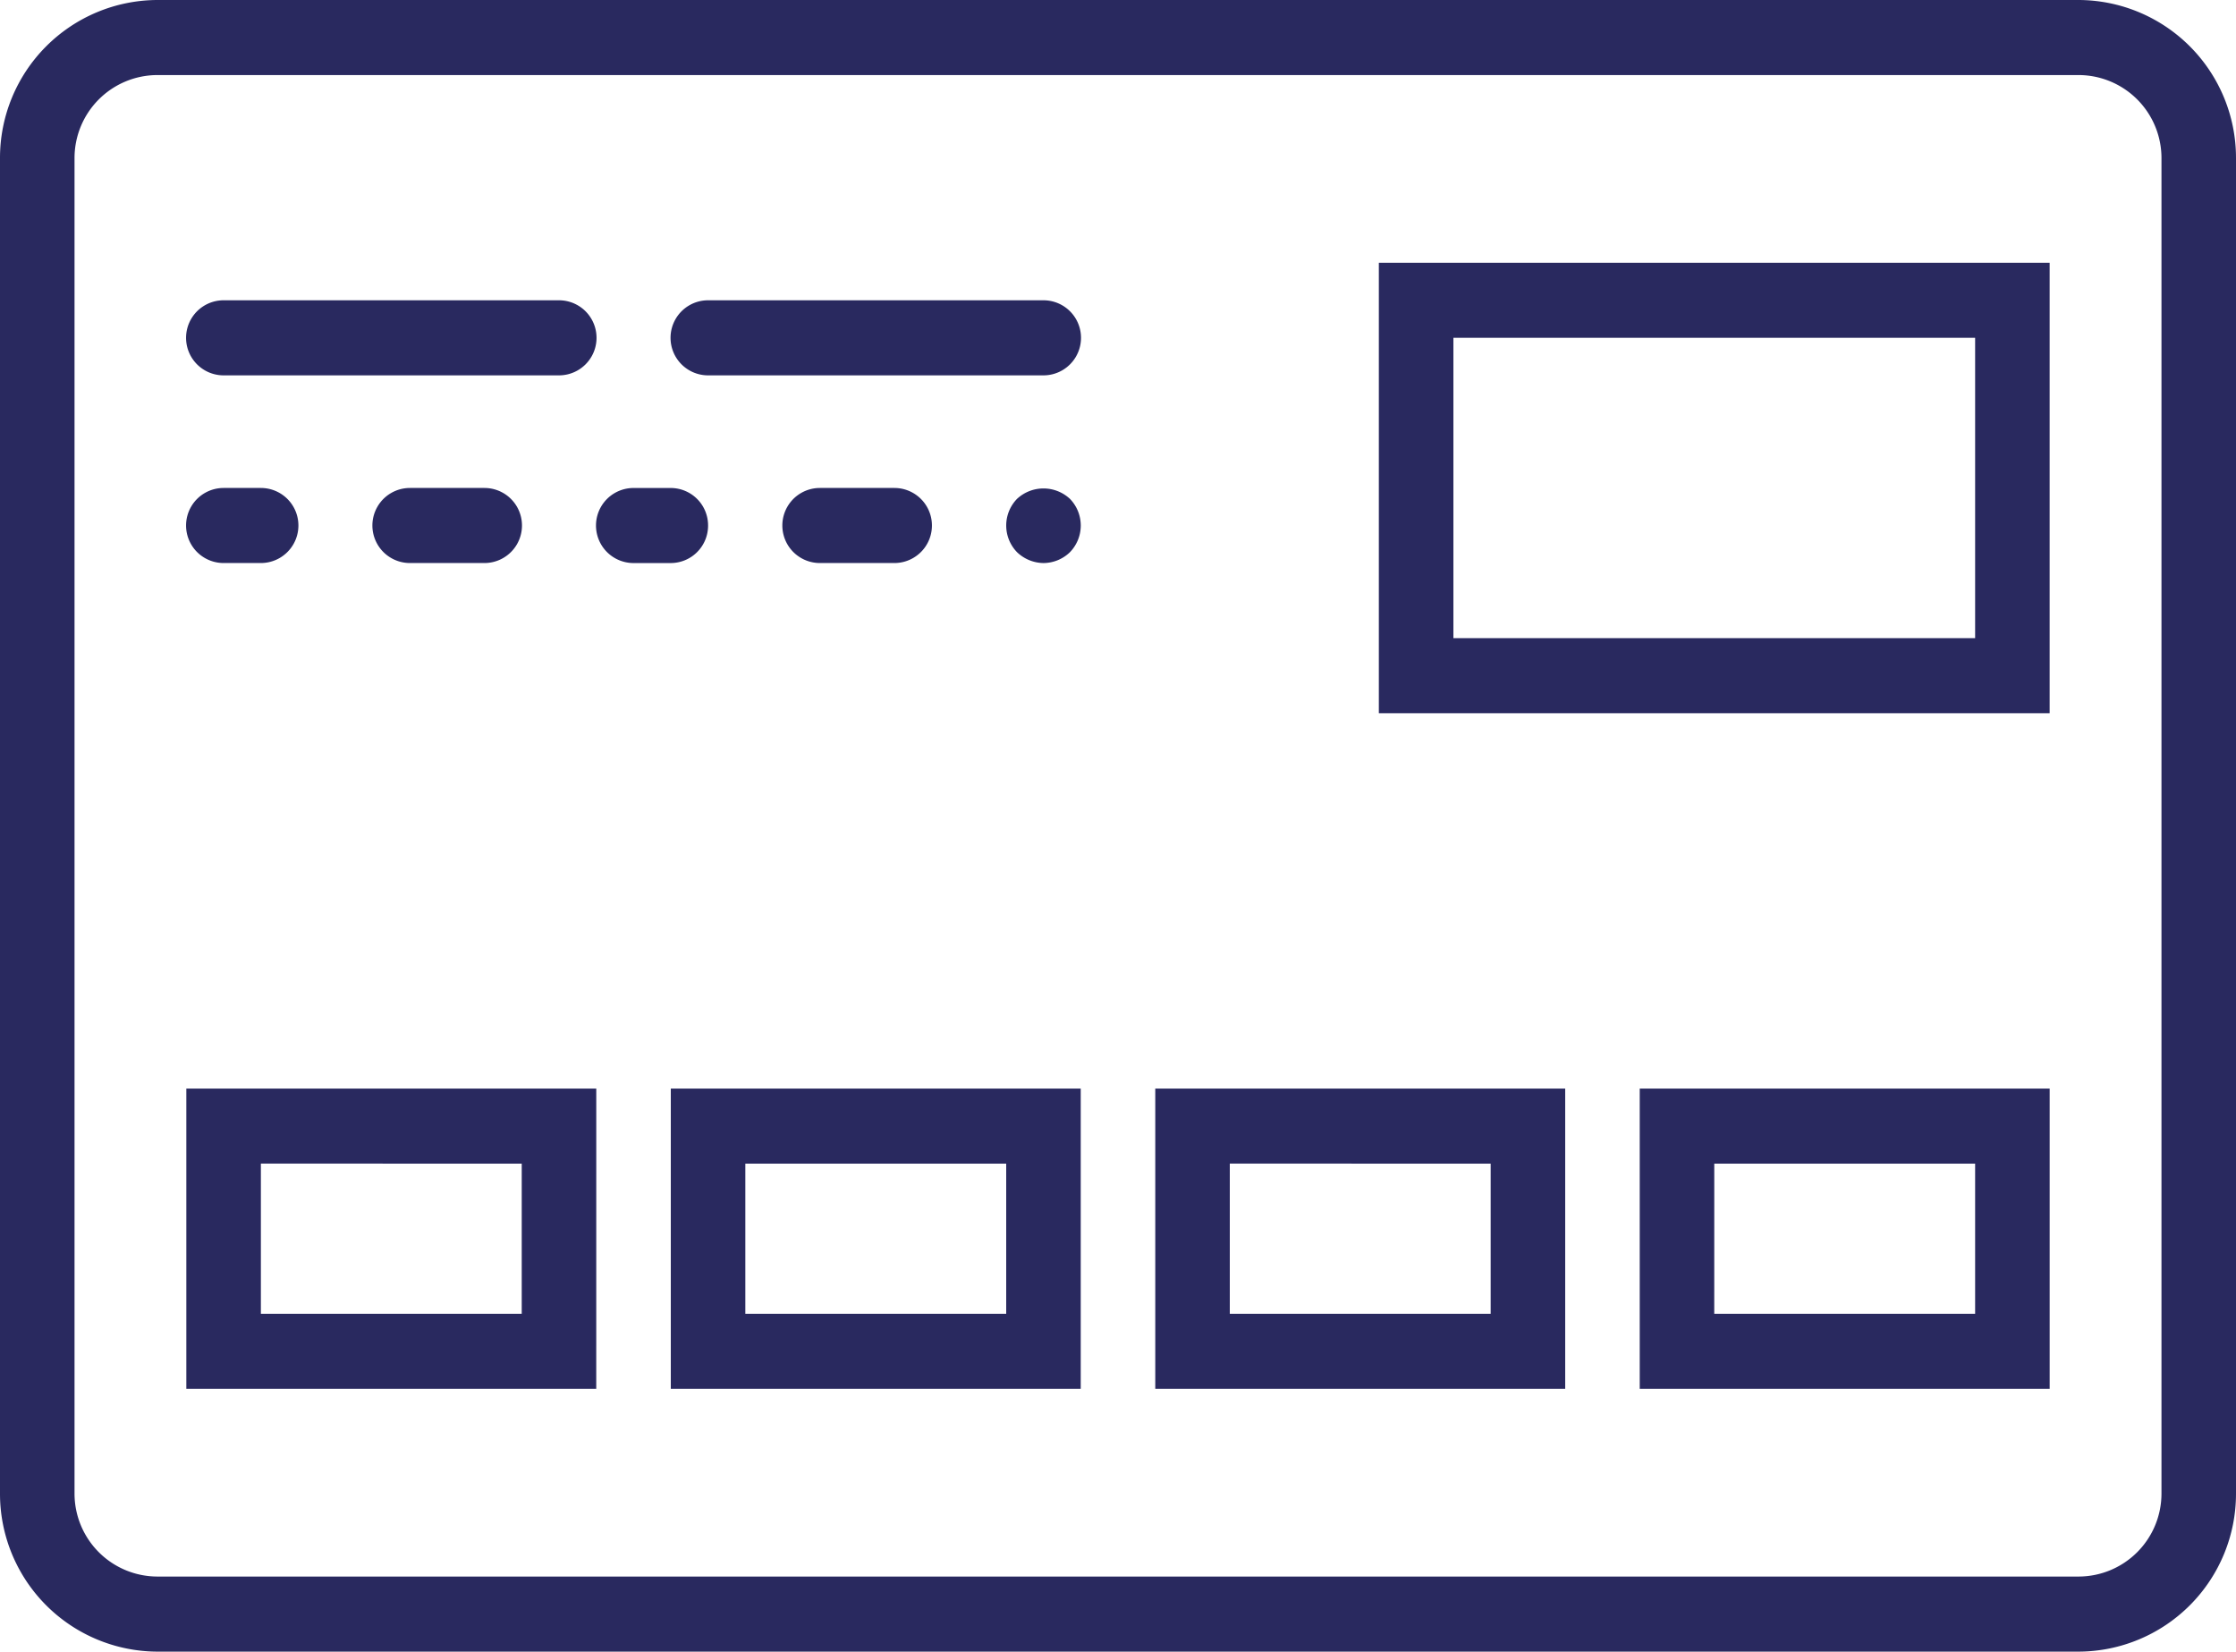 <svg id="payment" width="88" height="65" xmlns="http://www.w3.org/2000/svg" viewBox="0 0 88 65"><defs><style>.cls-1{fill:#29295f;fill-rule:evenodd;}</style></defs><title>payment</title><path class="cls-1" d="M81.815,65H6.185A6.215,6.215,0,0,1,0,58.77V6.23A6.215,6.215,0,0,1,6.185,0h75.63A6.215,6.215,0,0,1,88,6.23V58.77A6.215,6.215,0,0,1,81.815,65ZM85.067,6.23A3.267,3.267,0,0,0,81.815,2.954H6.185A3.267,3.267,0,0,0,2.933,6.23V58.77a3.267,3.267,0,0,0,3.252,3.275h75.63A3.267,3.267,0,0,0,85.067,58.77ZM64.533,42.841H80.667V54.659H64.533Zm2.933,8.864H77.733V45.795H67.467Zm-13.2-41.364h26.4V28.068h-26.4ZM57.2,25.113H77.733V13.295H57.2Zm4.4,29.545H45.467V42.841H61.6Zm-2.933-8.864H48.4v5.909H58.667ZM26.4,42.841H42.533V54.659H26.4Zm2.933,8.864H39.6V45.795H29.333ZM41.067,22.159a1.533,1.533,0,0,1-1.041-.428,1.506,1.506,0,0,1,0-2.098,1.528,1.528,0,0,1,2.083,0,1.506,1.506,0,0,1,0,2.098A1.509,1.509,0,0,1,41.067,22.159ZM35.2,19.204a1.477,1.477,0,0,1,0,2.954H32.267a1.477,1.477,0,0,1,0-2.954Zm5.867-4.432h-13.2a1.477,1.477,0,0,1,0-2.954h13.2a1.477,1.477,0,0,1,0,2.954Zm-13.2,5.909A1.472,1.472,0,0,1,26.4,22.159H24.933a1.477,1.477,0,0,1,0-2.954H26.4A1.472,1.472,0,0,1,27.867,20.682ZM22,14.772H8.8a1.477,1.477,0,0,1,0-2.954H22a1.477,1.477,0,0,1,0,2.954ZM8.8,19.204h1.467a1.477,1.477,0,0,1,0,2.954H8.8a1.477,1.477,0,0,1,0-2.954Zm7.333,2.954a1.477,1.477,0,0,1,0-2.954h2.933a1.477,1.477,0,0,1,0,2.954Zm7.333,32.5H7.333V42.841H23.467Zm-2.933-8.864H10.267v5.909H20.533Z" transform="translate(0 0)"/></svg>